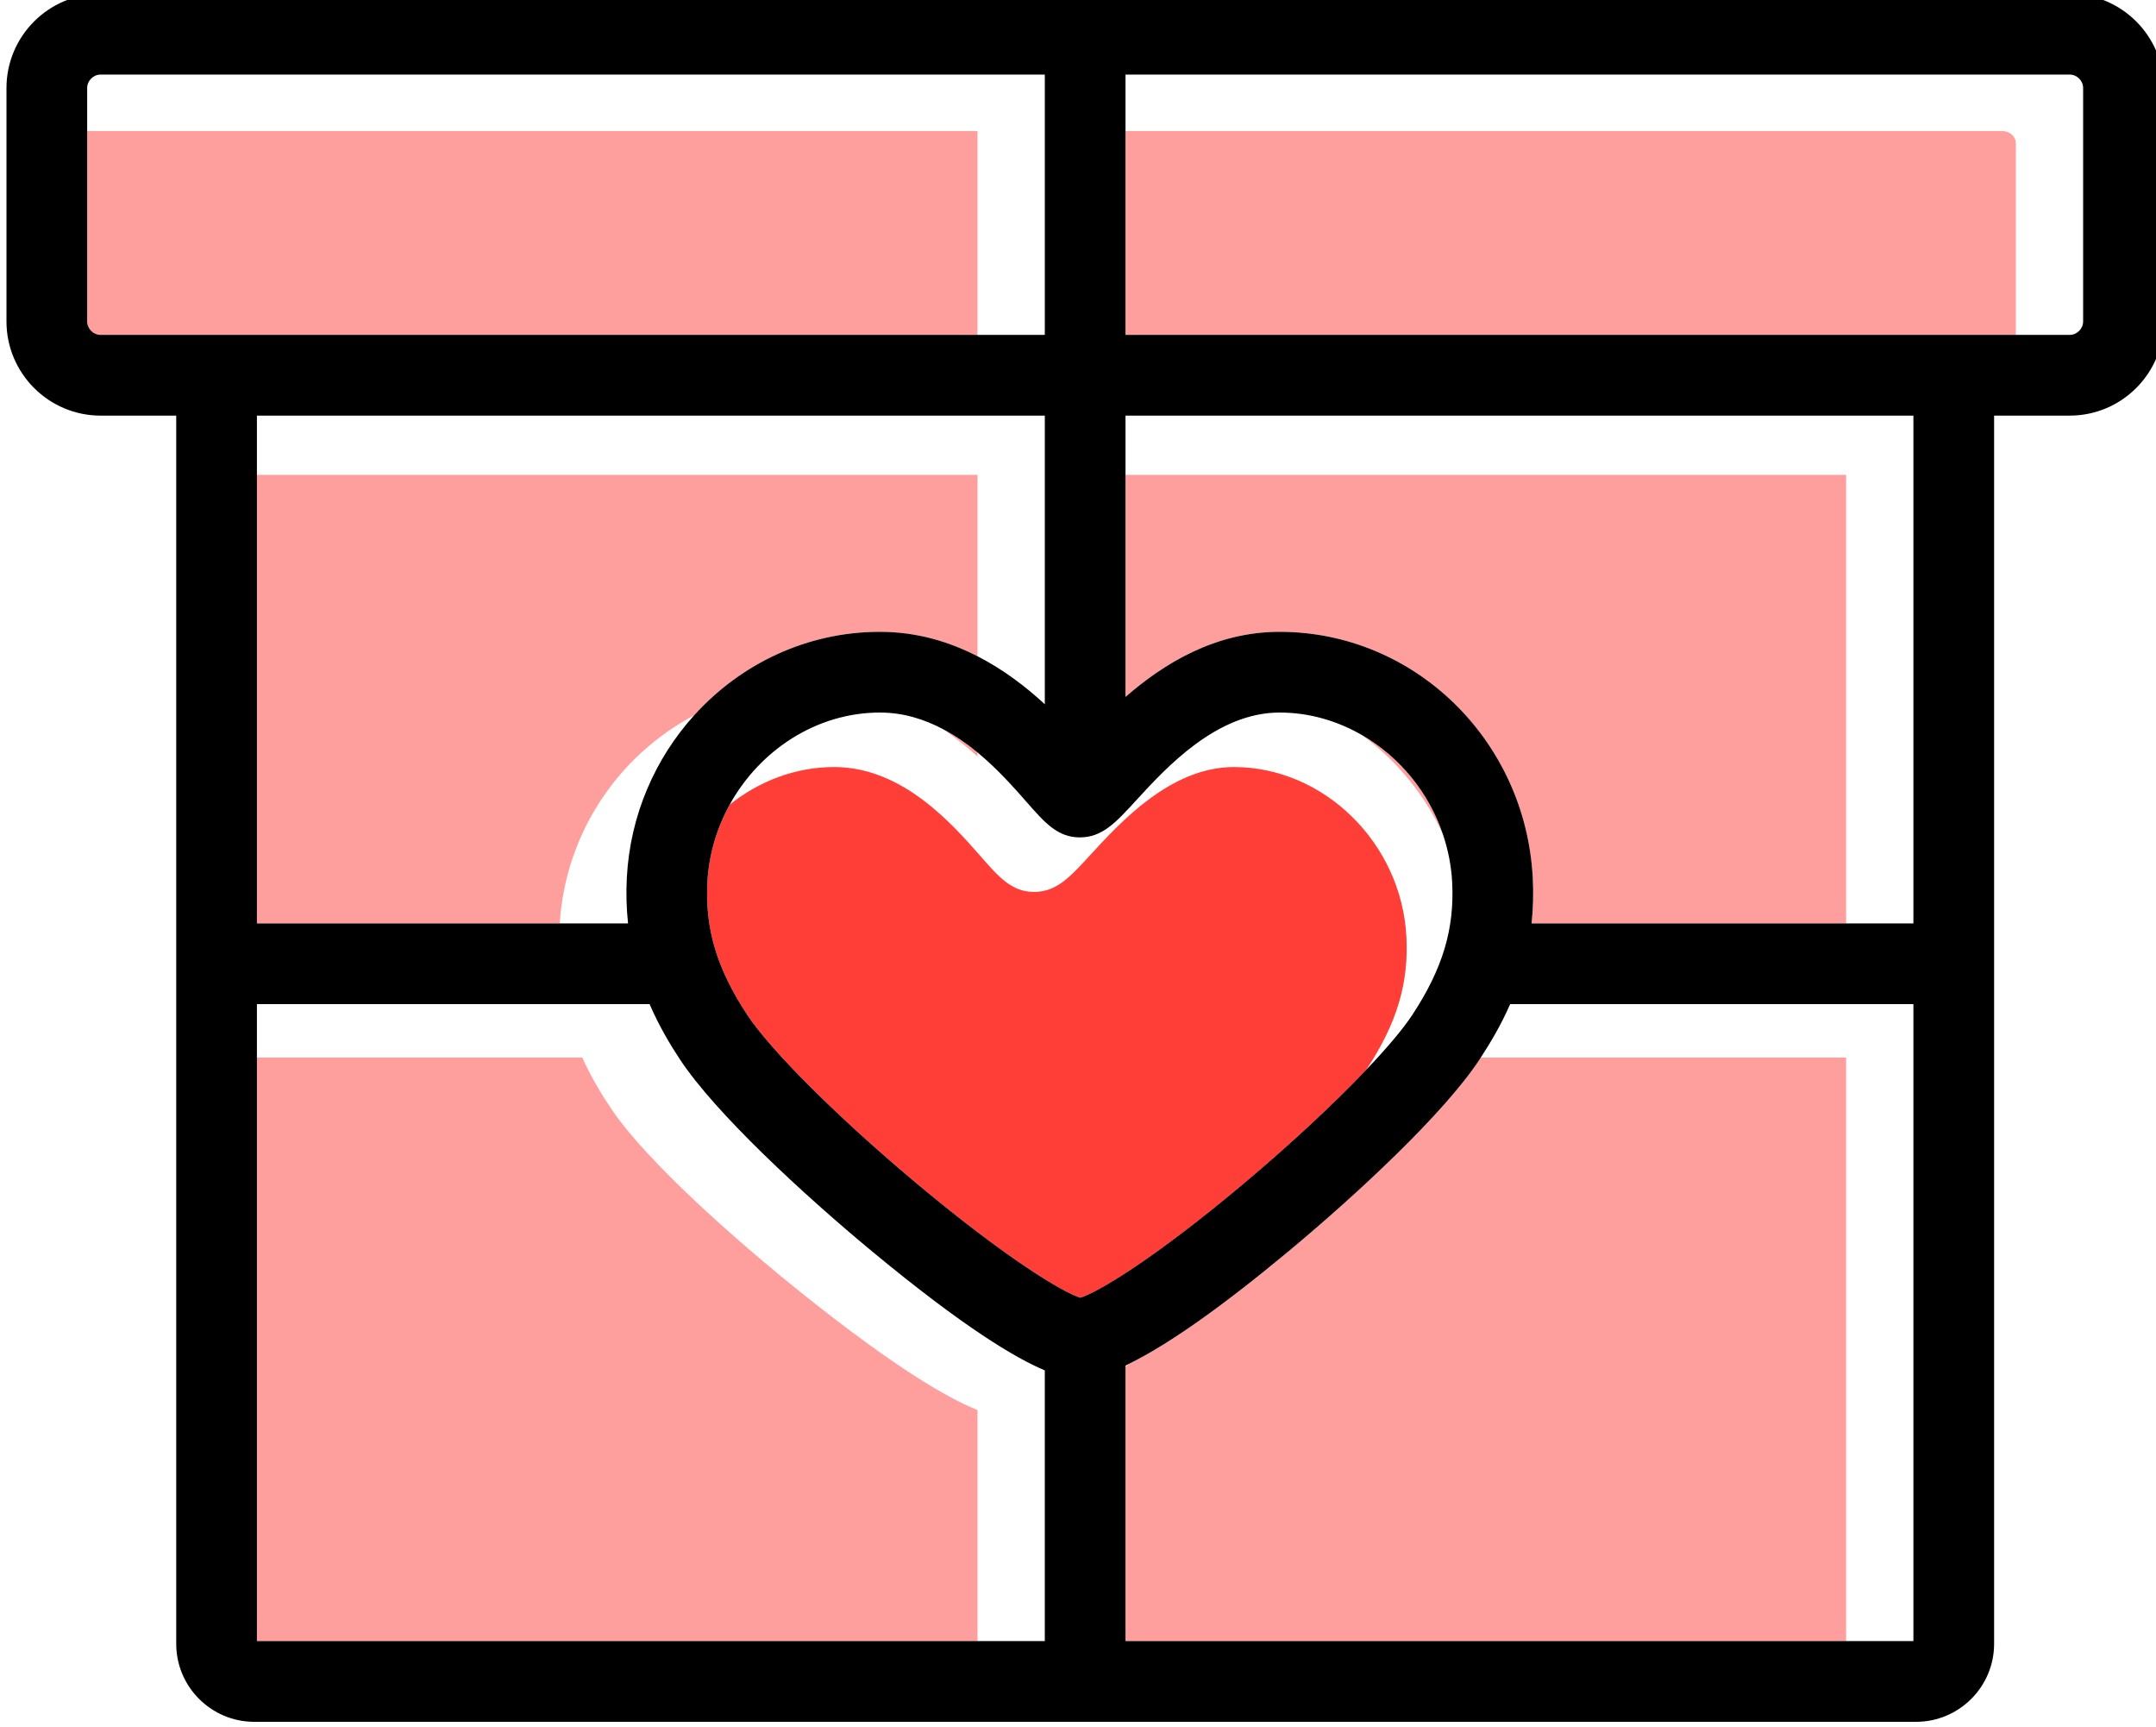 <?xml version="1.0" encoding="UTF-8" standalone="no"?>
<svg
   xmlns:dc="http://purl.org/dc/elements/1.1/"
   xmlns:cc="http://creativecommons.org/ns#"
   xmlns:rdf="http://www.w3.org/1999/02/22-rdf-syntax-ns#"
   xmlns:svg="http://www.w3.org/2000/svg"
   xmlns="http://www.w3.org/2000/svg"
   xmlns:sodipodi="http://sodipodi.sourceforge.net/DTD/sodipodi-0.dtd"
   xmlns:inkscape="http://www.inkscape.org/namespaces/inkscape"
   width="35.366mm"
   height="28.319mm"
   viewBox="0 0 35.366 28.319"
   version="1.1"
   id="svg4730"
   inkscape:version="1.0.1 (3bc2e813f5, 2020-09-07)"
   sodipodi:docname="gift14.svg">
  <defs
     id="defs4724" />
  <sodipodi:namedview
     id="base"
     pagecolor="#ffffff"
     bordercolor="#666666"
     borderopacity="1.0"
     inkscape:pageopacity="0.0"
     inkscape:pageshadow="2"
     inkscape:zoom="0.35"
     inkscape:cx="63.976189"
     inkscape:cy="284.94524"
     inkscape:document-units="mm"
     inkscape:current-layer="layer1"
     inkscape:document-rotation="0"
     showgrid="false"
     fit-margin-top="0"
     fit-margin-left="0"
     fit-margin-right="0"
     fit-margin-bottom="0"
     inkscape:window-width="1267"
     inkscape:window-height="1040"
     inkscape:window-x="234"
     inkscape:window-y="0"
     inkscape:window-maximized="0" />
  <g
     inkscape:label="Layer 1"
     inkscape:groupmode="layer"
     id="layer1"
     transform="translate(-88.906,-72.775)">
    <g
       id="g4693"
       transform="matrix(0.353,0,0,-0.353,-79.965,232.027)">
      <g
         id="g586"
         transform="translate(543.741,407.637)">
        <path
           d="m 0,0 c -0.232,4.338 -3.829,7.868 -8.017,7.868 -2.927,0 -5.273,-2.56 -6.675,-4.089 -0.944,-1.031 -1.569,-1.712 -2.611,-1.712 -1.028,0 -1.625,0.68 -2.452,1.621 -1.372,1.564 -3.669,4.18 -6.835,4.18 -1.801,0 -3.491,-0.656 -4.853,-1.745 -0.594,-1.078 -0.968,-2.297 -1.038,-3.591 -0.116,-2.185 0.438,-4.032 1.852,-6.179 1.099,-1.668 4.279,-4.828 7.913,-7.864 4.148,-3.465 6.764,-5.034 7.562,-5.274 0.797,0.233 3.406,1.79 7.532,5.248 2.209,1.852 4.249,3.754 5.759,5.342 0.003,0.005 0.008,0.01 0.011,0.015 1.415,2.151 1.968,4 1.852,6.18"
           style="fill:#ff3e37;fill-opacity:1;fill-rule:nonzero;stroke:none"
           id="path588" />
      </g>
      <g
         id="g590"
         transform="translate(490.327,429.08)">
        <path
           d="m 0,0 v -20.839 h 14.072 c 0.269,4.219 2.737,7.807 6.248,9.669 2.157,2.385 5.229,3.877 8.631,3.877 1.717,0 3.226,-0.464 4.534,-1.136 V 0 Z"
           style="fill:#ff9f9d;fill-opacity:1;fill-rule:nonzero;stroke:none"
           id="path592" />
      </g>
      <g
         id="g594"
         transform="translate(523.812,416.184)">
        <path
           d="M 0,0 C -0.487,0.402 -1.022,0.774 -1.6,1.08 -1.013,0.674 -0.477,0.242 0,-0.189 Z"
           style="fill:#ff9f9d;fill-opacity:1;fill-rule:nonzero;stroke:none"
           id="path596" />
      </g>
      <g
         id="g598"
         transform="translate(482.439,445.05)">
        <path
           d="m 0,0 v -8.844 c 0,-0.339 0.286,-0.625 0.625,-0.625 h 7.138 33.61 V 0 Z"
           style="fill:#ff9f9d;fill-opacity:1;fill-rule:nonzero;stroke:none"
           id="path600" />
      </g>
      <g
         id="g602"
         transform="translate(515.823,390.923)">
        <path
           d="m 0,0 c -3.263,2.599 -7.334,6.228 -8.97,8.619 -0.456,0.666 -0.967,1.489 -1.406,2.467 h -15.12 V -16.023 H 7.989 V -5.292 C 6.621,-4.739 4.236,-3.374 0,0"
           style="fill:#ff9f9d;fill-opacity:1;fill-rule:nonzero;stroke:none"
           id="path604" />
      </g>
      <g
         id="g606"
         transform="translate(547.198,402.009)">
        <path
           d="m 0,0 c -0.016,-0.025 -0.033,-0.056 -0.049,-0.081 -1.652,-2.51 -5.7,-6.277 -8.938,-8.966 -3.043,-2.526 -5.465,-4.234 -7.26,-5.131 -0.088,-0.06 -0.176,-0.12 -0.262,-0.178 V -27.11 H 16.976 V 0 Z"
           style="fill:#ff9f9d;fill-opacity:1;fill-rule:nonzero;stroke:none"
           id="path608" />
      </g>
      <g
         id="g610"
         transform="translate(545.441,412.373)">
        <path
           d="M 0,0 C -0.659,1.961 -2.019,3.604 -3.748,4.607 -2.14,3.423 -0.84,1.844 0,0"
           style="fill:#ff9f9d;fill-opacity:1;fill-rule:nonzero;stroke:none"
           id="path612" />
      </g>
      <g
         id="g614"
         transform="translate(530.689,429.08)">
        <path
           d="m 0,0 v -10.319 c 1.771,1.543 4.162,3.026 7.162,3.026 6.252,0 11.418,-5.016 11.761,-11.418 0.041,-0.754 0.017,-1.461 -0.054,-2.128 H 33.485 V 0 Z"
           style="fill:#ff9f9d;fill-opacity:1;fill-rule:nonzero;stroke:none"
           id="path616" />
      </g>
      <g
         id="g618"
         transform="translate(571.437,445.05)">
        <path
           d="M 0,0 H -40.748 V -9.469 H -4.011 0.625 V -0.56 C 0.625,-0.257 0.339,0 0,0"
           style="fill:#ff9f9d;fill-opacity:1;fill-rule:nonzero;stroke:none"
           id="path620" />
      </g>
      <g
         id="g622"
         transform="translate(483.064,447.675)">
        <path
           d="M 0,0 H 43.875 V -12.094 H 40.748 7.138 0 c -0.339,0 -0.625,0.286 -0.625,0.625 v 8.844 2 C -0.625,-0.286 -0.339,0 0,0 m 91.5,0 c 0.339,0 0.625,-0.286 0.625,-0.625 v -10.844 c 0,-0.339 -0.286,-0.625 -0.625,-0.625 H 88.998 84.363 47.625 V -2.625 0 Z M 84.238,-39.434 H 81.11 66.495 c 0.07,0.668 0.094,1.375 0.054,2.129 -0.343,6.402 -5.51,11.417 -11.762,11.417 -2.999,0 -5.391,-1.482 -7.162,-3.025 v 10.319 2.75 h 36.613 z m 0,-33.341 H 81.11 47.625 v 12.754 0.043 c 0.084,0.04 0.176,0.091 0.263,0.134 1.794,0.898 4.216,2.605 7.259,5.132 3.238,2.688 7.287,6.455 8.938,8.966 0.016,0.025 0.033,0.055 0.049,0.081 0.467,0.714 0.951,1.532 1.365,2.481 h 18.739 z m -40.363,0 H 40.748 7.263 v 27.11 2.481 H 25.51 c 0.44,-1.017 0.95,-1.871 1.407,-2.563 1.636,-2.484 5.706,-6.254 8.969,-8.954 4.236,-3.505 6.621,-4.923 7.989,-5.498 z m 0,43.522 c -0.861,0.797 -1.907,1.604 -3.127,2.23 -1.308,0.672 -2.817,1.135 -4.534,1.135 -3.402,0 -6.474,-1.492 -8.631,-3.876 -1.808,-1.999 -2.975,-4.622 -3.131,-7.541 -0.04,-0.751 -0.015,-1.46 0.057,-2.129 H 21.335 7.263 v 20.84 2.75 h 36.612 z m 4.237,-4.474 c 1.402,1.53 3.748,4.089 6.675,4.089 1.379,0 2.69,-0.388 3.842,-1.056 1.729,-1.004 3.089,-2.646 3.748,-4.608 0.235,-0.7 0.386,-1.438 0.427,-2.203 0.116,-2.181 -0.438,-4.029 -1.852,-6.181 -0.432,-0.656 -1.18,-1.539 -2.138,-2.546 -1.51,-1.588 -3.55,-3.49 -5.76,-5.342 -4.125,-3.458 -6.734,-5.015 -7.531,-5.249 -0.798,0.241 -3.415,1.809 -7.562,5.274 -3.634,3.036 -6.814,6.197 -7.913,7.865 -1.414,2.146 -1.968,3.994 -1.852,6.178 0.07,1.295 0.444,2.514 1.038,3.592 1.399,2.535 4.041,4.276 6.98,4.276 1.081,0 2.058,-0.309 2.934,-0.773 0.578,-0.306 1.113,-0.677 1.6,-1.08 0.938,-0.774 1.706,-1.649 2.301,-2.326 0.827,-0.941 1.424,-1.621 2.451,-1.621 1.043,0 1.667,0.681 2.612,1.711 M 0,-15.844 H 3.513 V -72.9 c 0,-1.999 1.626,-3.625 3.625,-3.625 h 77.225 c 1.998,0 3.625,1.626 3.625,3.625 v 57.056 H 91.5 c 2.413,0 4.375,1.963 4.375,4.375 v 10.844 c 0,2.412 -1.962,4.375 -4.375,4.375 L 0,3.75 c -2.412,0 -4.375,-1.963 -4.375,-4.375 v -10.844 c 0,-2.412 1.963,-4.375 4.375,-4.375"
           style="fill:#000000;fill-opacity:1;fill-rule:nonzero;stroke:none"
           id="path624" />
      </g>
    </g>
  </g>
</svg>
